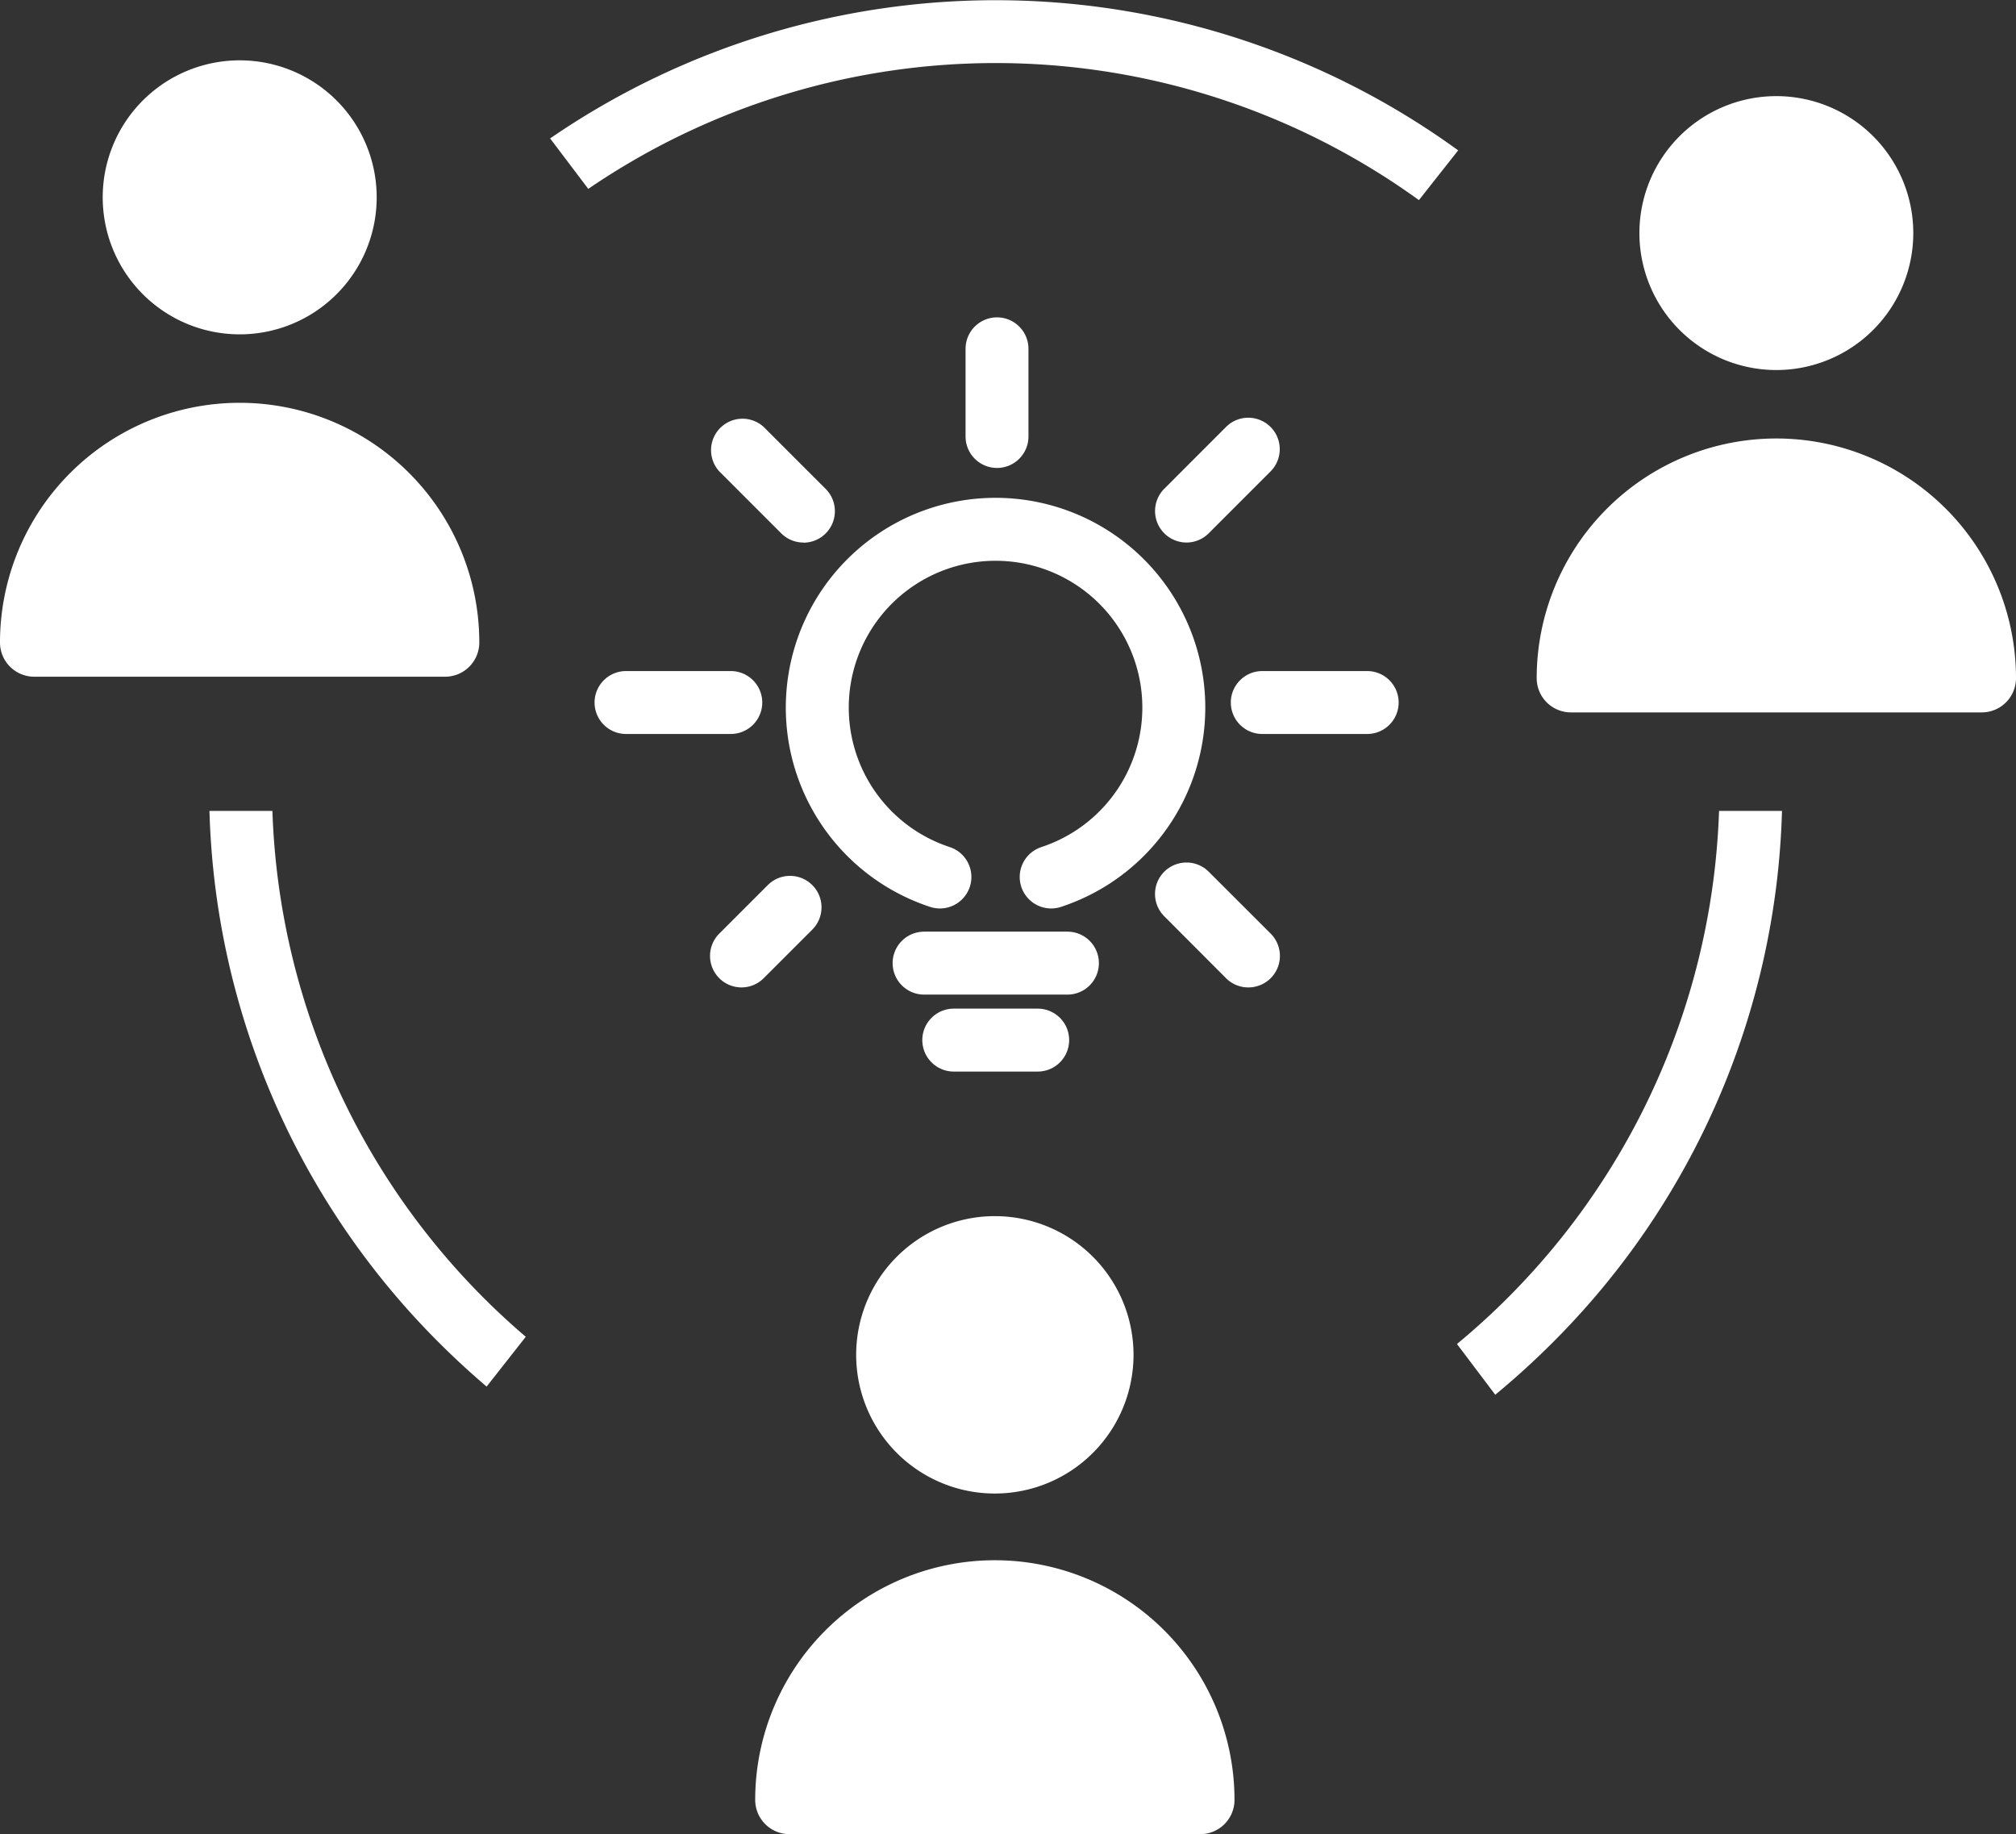 <svg id="Layer_2" data-name="Layer 2" xmlns="http://www.w3.org/2000/svg" viewBox="0 0 400 363.88"><rect x="0" y="0" width="400" height="363.88" fill="#333333" stroke="none"/><defs><style>.cls-1{fill:none;stroke-linecap:round;stroke-width:12.49px;}.cls-1,.cls-3{stroke:#fff;stroke-miterlimit:10;}.cls-2,.cls-3{fill:#fff;}.cls-3{stroke-width:0.69px;}</style></defs><title>team-up-white</title><path class="cls-1" d="M208.57,186.28a35.37,35.37,0,1,0-22.08,0" transform="translate(0 -12.3)"/><line class="cls-1" x1="183.35" y1="191.07" x2="211.79" y2="191.07"/><line class="cls-1" x1="189.24" y1="206.34" x2="205.89" y2="206.34"/><g id="person"><g id="person-2"><path class="cls-2" d="M47.55,78.63A27.18,27.18,0,1,0,20.38,51.46,27.18,27.18,0,0,0,47.55,78.63Z" transform="translate(0 -12.3)"/><path class="cls-2" d="M88.31,146.55a6.79,6.79,0,0,0,6.79-6.79,47.55,47.55,0,0,0-95.1,0,6.79,6.79,0,0,0,6.79,6.79Z" transform="translate(0 -12.3)"/></g></g><g id="person-2-2" data-name="person"><g id="person-2-3" data-name="person-2"><path class="cls-2" d="M352.45,85.71a27.17,27.17,0,1,0-27.17-27.17A27.17,27.17,0,0,0,352.45,85.71Z" transform="translate(0 -12.3)"/><path class="cls-2" d="M393.21,153.63a6.79,6.79,0,0,0,6.79-6.79,47.55,47.55,0,0,0-95.1,0,6.79,6.79,0,0,0,6.79,6.79Z" transform="translate(0 -12.3)"/></g></g><g id="person-3" data-name="person"><g id="person-2-4" data-name="person-2"><path class="cls-3" d="M197.39,308.25a27.17,27.17,0,1,0-27.17-27.17A27.17,27.17,0,0,0,197.39,308.25Z" transform="translate(0 -12.3)"/><path class="cls-2" d="M238.15,376.17a6.79,6.79,0,0,0,6.79-6.79,47.55,47.55,0,0,0-95.1,0,6.8,6.8,0,0,0,6.8,6.79Z" transform="translate(0 -12.3)"/></g></g><path class="cls-2" d="M54.05,173.17H41.56A155,155,0,0,0,87.2,278.76c3,3,6.14,5.88,9.35,8.62l7.77-9.88A143.37,143.37,0,0,1,54.05,173.17Z" transform="translate(0 -12.3)"/><path class="cls-2" d="M341.08,173.17a143.39,143.39,0,0,1-52,105.76L296.68,289q5.83-4.82,11.26-10.23a155,155,0,0,0,45.63-105.59Z" transform="translate(0 -12.3)"/><path class="cls-2" d="M116.72,49.77A143.32,143.32,0,0,1,281.53,52l7.79-9.87a156.23,156.23,0,0,0-180.17-2.37Z" transform="translate(0 -12.3)"/><line class="cls-2" x1="250.45" y1="139.37" x2="271.27" y2="139.37"/><path class="cls-2" d="M271.27,157.91H250.45a6.24,6.24,0,1,1,0-12.48h20.82a6.24,6.24,0,1,1,0,12.48Z" transform="translate(0 -12.3)"/><line class="cls-2" x1="124.21" y1="139.37" x2="144.99" y2="139.37"/><path class="cls-2" d="M145,157.91H124.21a6.24,6.24,0,1,1,0-12.48H145a6.24,6.24,0,0,1,0,12.48Z" transform="translate(0 -12.3)"/><line class="cls-2" x1="235.37" y1="101.39" x2="247.67" y2="89.09"/><path class="cls-2" d="M235.37,119.93A6.25,6.25,0,0,1,231,109.27L243.26,97a6.24,6.24,0,1,1,8.83,8.83l-12.3,12.3A6.23,6.23,0,0,1,235.37,119.93Z" transform="translate(0 -12.3)"/><line class="cls-2" x1="197.82" y1="86.59" x2="197.82" y2="69.2"/><path class="cls-2" d="M202.23,103.31a6.24,6.24,0,0,1-10.65-4.42V81.5a6.24,6.24,0,0,1,12.48,0V98.89A6.23,6.23,0,0,1,202.23,103.31Z" transform="translate(0 -12.3)"/><line class="cls-2" x1="147.11" y1="189.65" x2="156.76" y2="180"/><path class="cls-2" d="M147.11,208.19a6.25,6.25,0,0,1-4.41-10.66l9.64-9.64a6.24,6.24,0,0,1,8.83,8.83l-9.64,9.64A6.23,6.23,0,0,1,147.11,208.19Z" transform="translate(0 -12.3)"/><line class="cls-2" x1="235.37" y1="177.35" x2="247.67" y2="189.65"/><path class="cls-2" d="M247.67,208.19a6.21,6.21,0,0,1-4.41-1.83L231,194.07a6.24,6.24,0,0,1,8.83-8.83l12.3,12.29a6.25,6.25,0,0,1-4.42,10.66Z" transform="translate(0 -12.3)"/><line class="cls-2" x1="147.11" y1="89.09" x2="159.41" y2="101.39"/><path class="cls-2" d="M159.41,119.93A6.21,6.21,0,0,1,155,118.1l-12.3-12.3A6.24,6.24,0,0,1,151.53,97l12.3,12.3a6.25,6.25,0,0,1-4.42,10.66Z" transform="translate(0 -12.3)"/></svg>